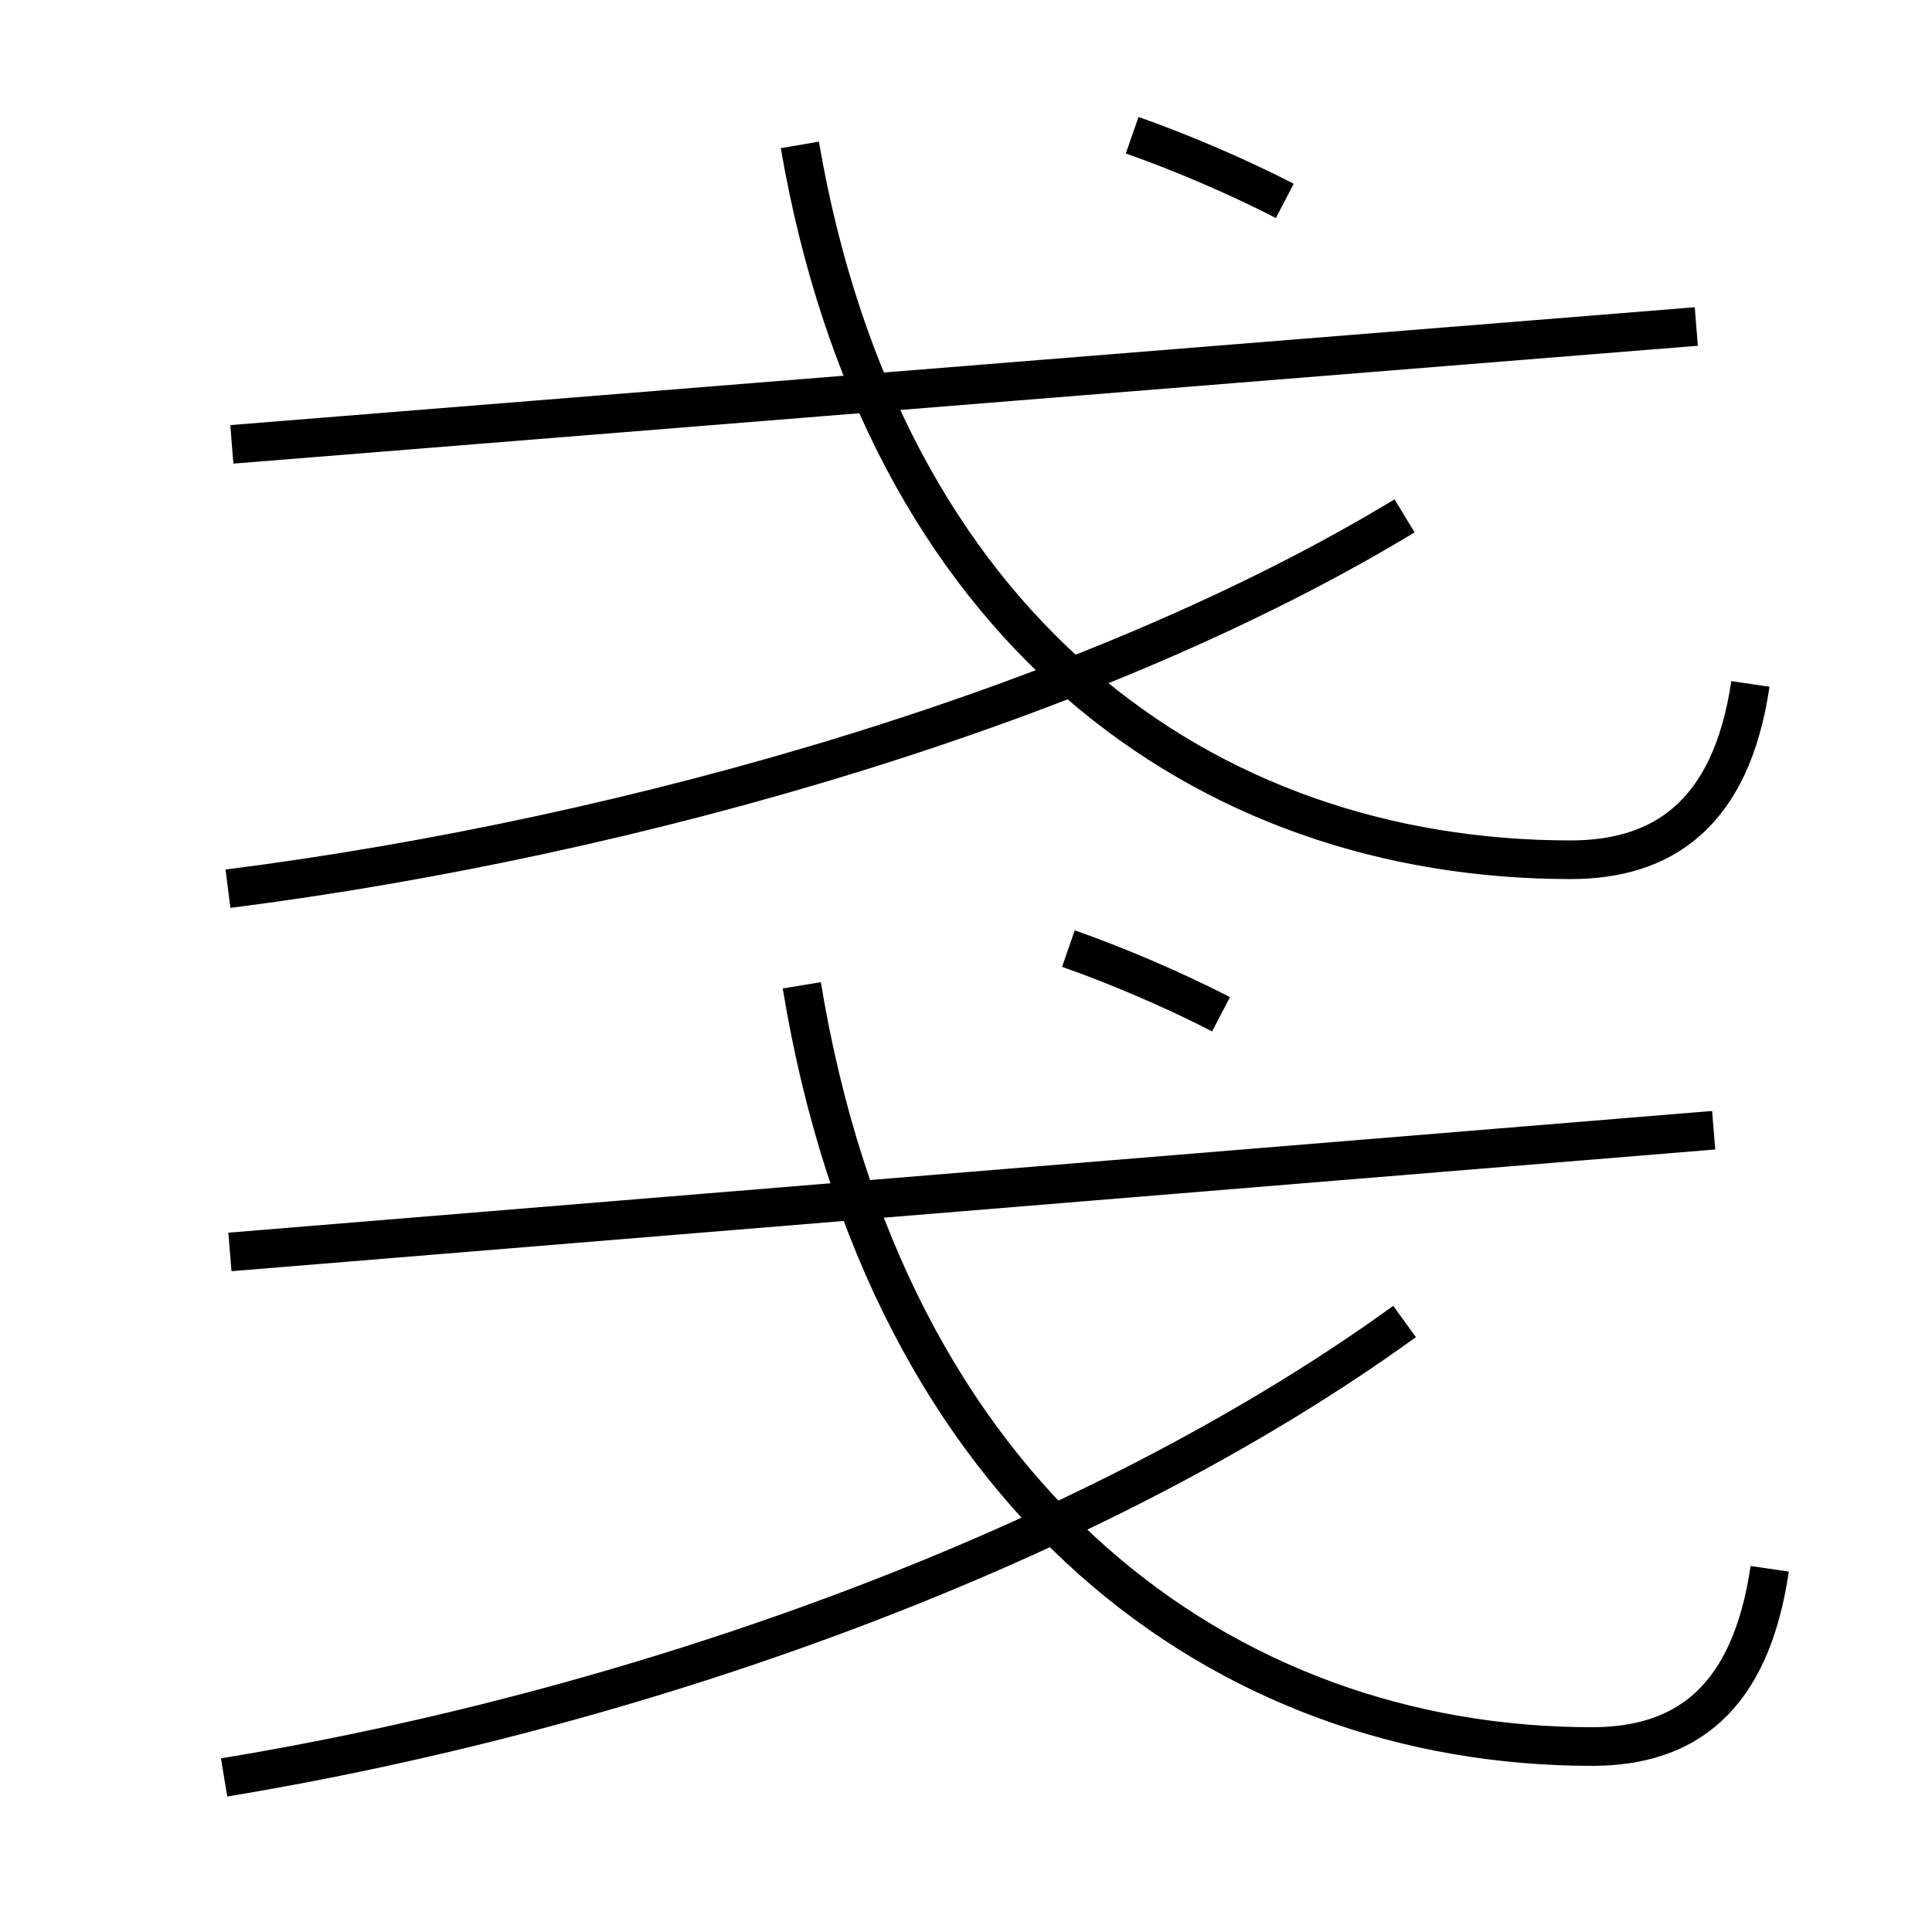 <?xml version='1.0' encoding='utf8'?>
<svg viewBox="0.0 -6.0 50.0 50.0" version="1.1" xmlns="http://www.w3.org/2000/svg">
<rect x="0.0" y="-6.0" width="50.0" height="50.0" fill="#808080" stroke="none"/>
<rect x="-1000" y="-1000" width="2000" height="2000" stroke="white" fill="white"/>
<g style="fill:white;stroke:#000000;  stroke-width:1">
<path d="M 45.8 -3.4 C 45.3 0.0 43.6 1.2 41.2 1.2 C 31.7 1.2 22.95 -5.15 20.75 -18.5 M 5.8 2.0 C 17.0 0.15 28.55 -4.15 36.35 -9.8 M 5.95 -11.6 L 44.35 -14.75 M 5.9 -21.0 C 16.5 -22.35 28.35 -25.8 36.35 -30.65 M 31.6 -17.75 C 30.35 -18.4 28.8 -19.05 27.65 -19.45 M 6.0 -32.5 L 43.9 -35.55 M 45.3 -26.3 C 44.8 -22.9 43.0 -21.75 40.65 -21.75 C 31.15 -21.75 22.85 -27.75 20.7 -40.25 M 33.25 -38.8 C 32.0 -39.45 30.45 -40.1 29.3 -40.5" transform="translate(0.0 38.0)" />
</g>
</svg>